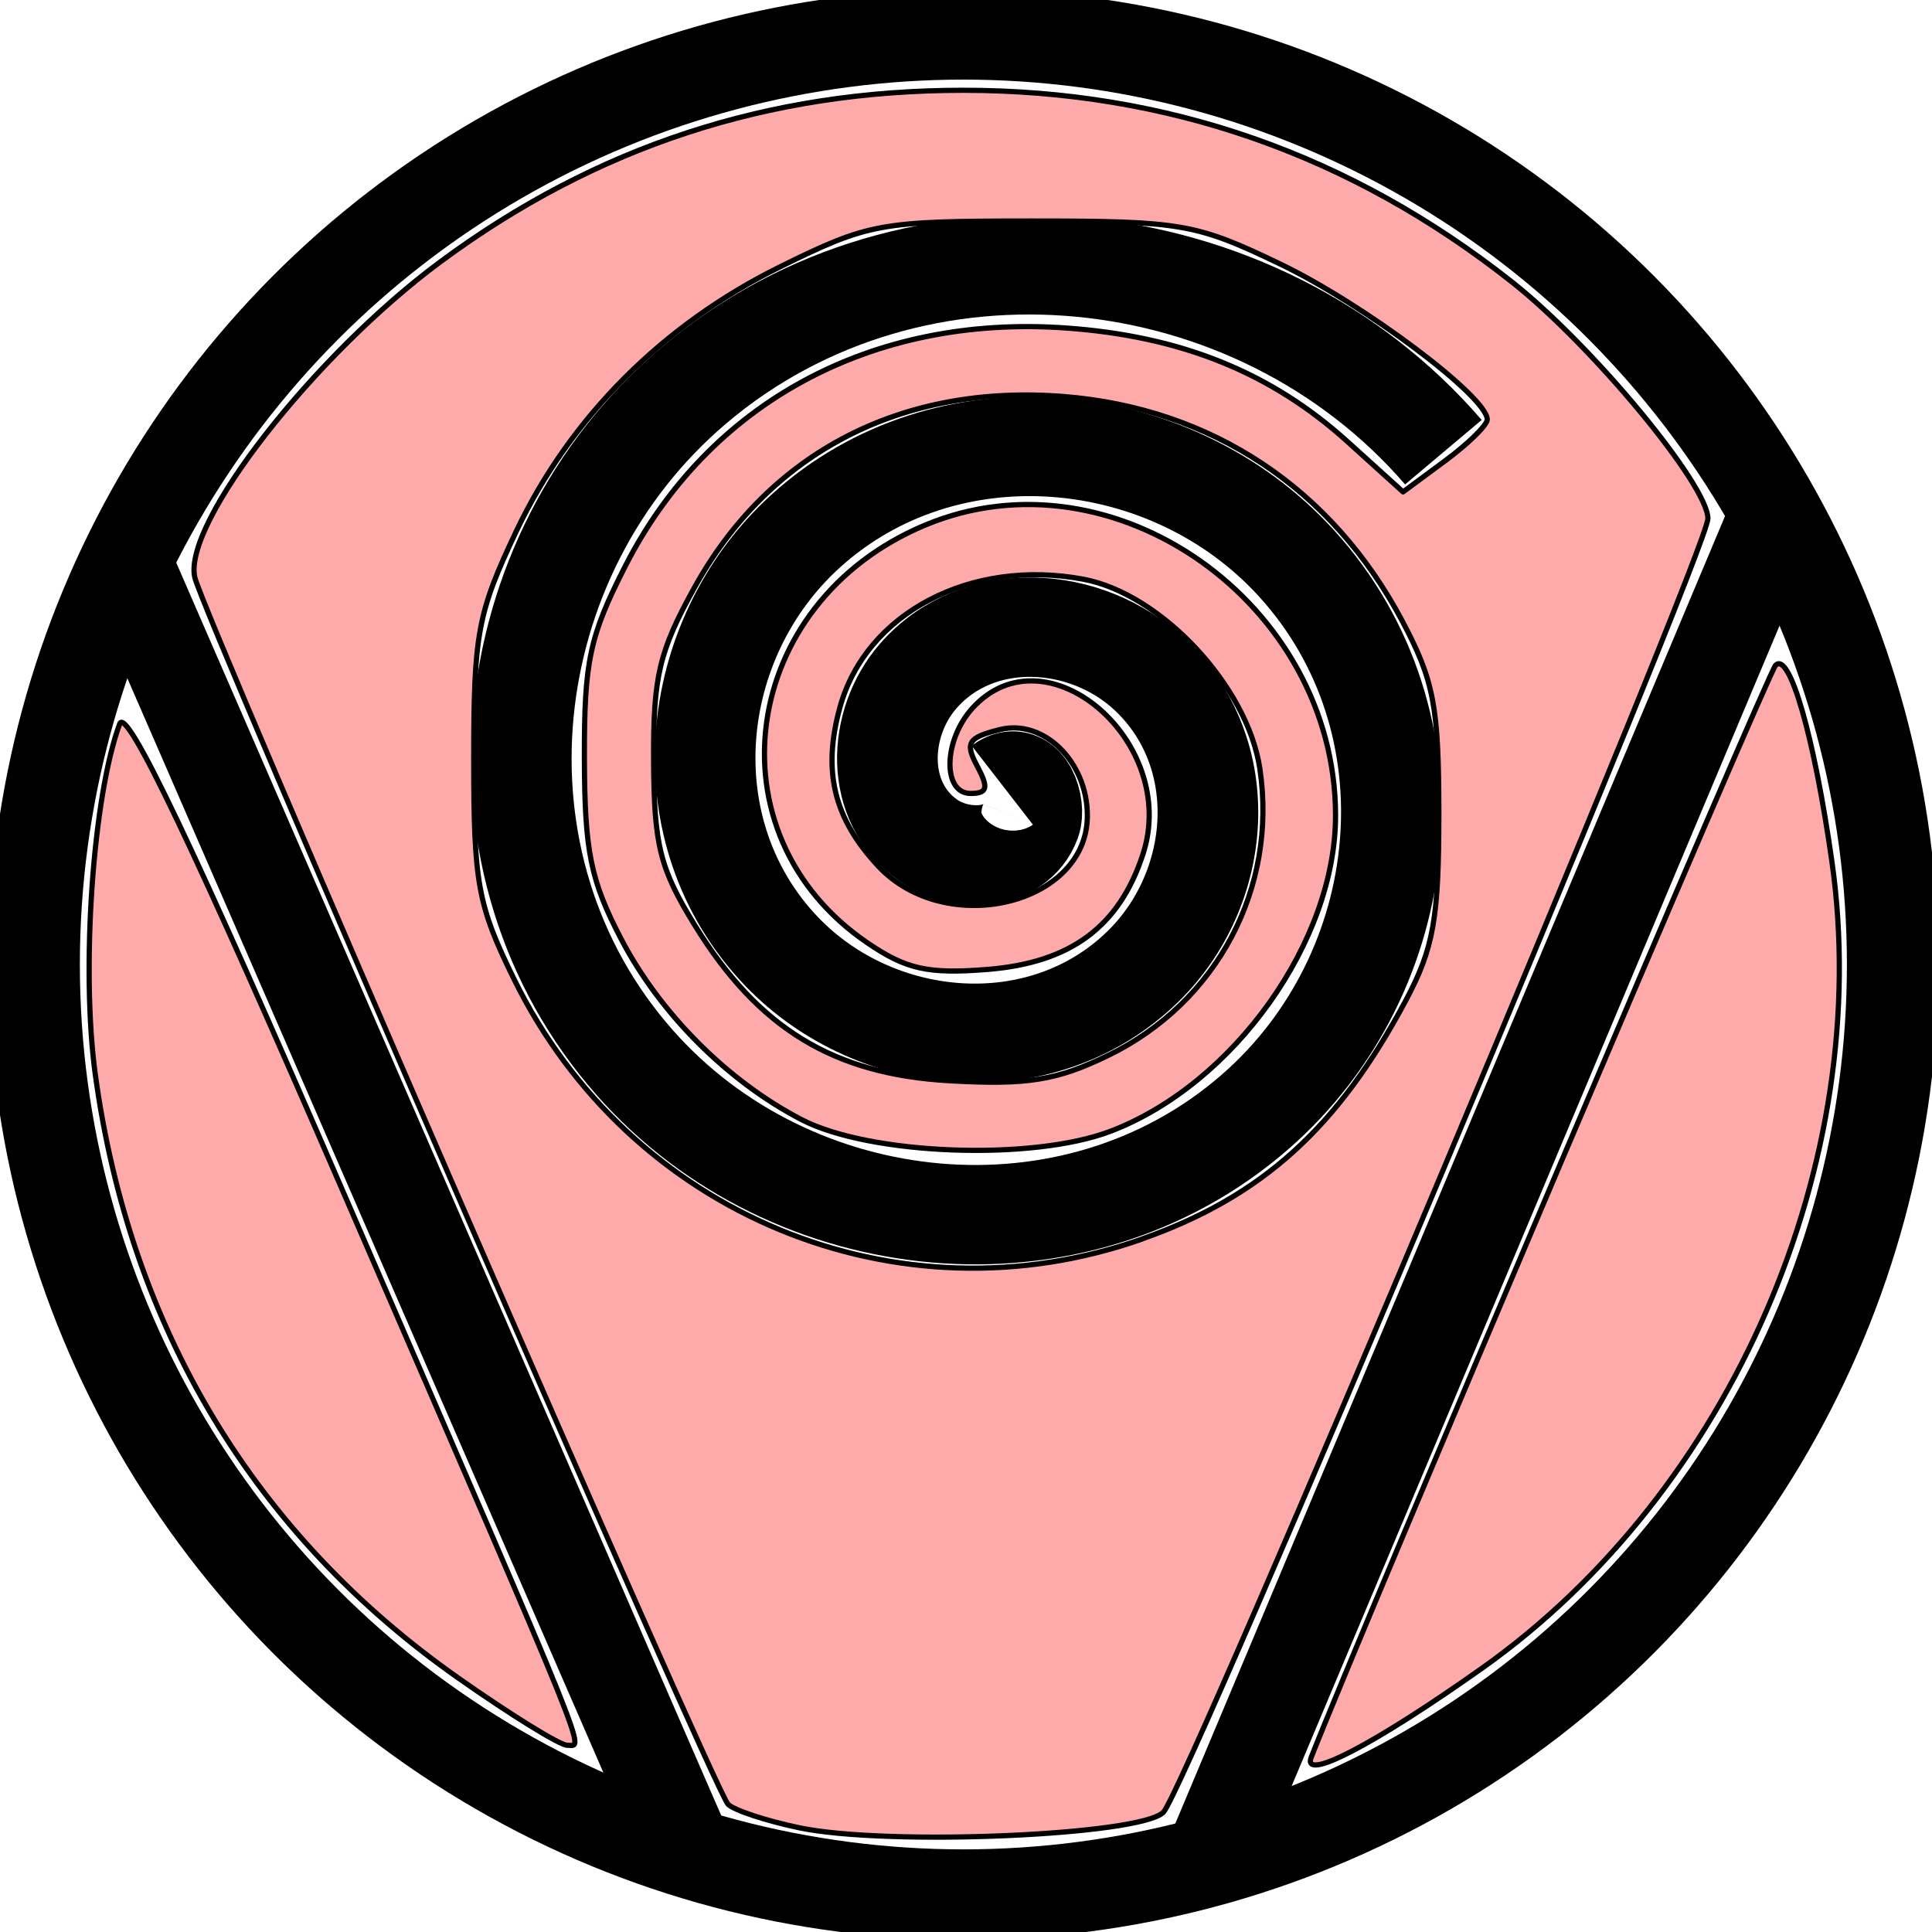 <?xml version="1.0" encoding="UTF-8" standalone="no"?>
<!-- Created with Inkscape (http://www.inkscape.org/) -->

<svg
   xmlns:dc="http://purl.org/dc/elements/1.1/"
   xmlns:cc="http://creativecommons.org/ns#"
   xmlns:rdf="http://www.w3.org/1999/02/22-rdf-syntax-ns#"
   xmlns:svg="http://www.w3.org/2000/svg"
   xmlns="http://www.w3.org/2000/svg"
   xmlns:sodipodi="http://sodipodi.sourceforge.net/DTD/sodipodi-0.dtd"
   xmlns:inkscape="http://www.inkscape.org/namespaces/inkscape"
   width="50"
   height="50"
   viewBox="0 0 13.229 13.229"
   version="1.1"
   id="svg8"
   inkscape:version="0.92.4 (5da689c313, 2019-01-14)"
   sodipodi:docname="Scroll_Pump_lighter.svg">
  <defs
     id="defs2" />
  <sodipodi:namedview
     id="base"
     pagecolor="#ffffff"
     bordercolor="#666666"
     borderopacity="1.0"
     inkscape:pageopacity="0.0"
     inkscape:pageshadow="2"
     inkscape:zoom="2.8"
     inkscape:cx="187.85714"
     inkscape:cy="2.8571425"
     inkscape:document-units="mm"
     inkscape:current-layer="g4566"
     showgrid="false"
     inkscape:snap-to-guides="false"
     inkscape:snap-grids="false"
     inkscape:snap-others="false"
     inkscape:snap-nodes="false"
     units="px"
     inkscape:window-width="1920"
     inkscape:window-height="1017"
     inkscape:window-x="-8"
     inkscape:window-y="-8"
     inkscape:window-maximized="1"
     inkscape:snap-global="false" />
  <g
     inkscape:label="Layer 1"
     inkscape:groupmode="layer"
     id="layer1"
     transform="translate(0,-283.771)">
    <g
       id="g4566"
       transform="matrix(0.235,0,0,0.232,-18.363,264.264)">
      <path
         d="m 107.345,107.256 c 0.644,-0.493 0.982,0.625 0.819,1.071 -0.442,1.207 -2.062,1.195 -2.961,0.567 -1.607,-1.123 -1.501,-3.468 -0.315,-4.851 1.74,-2.029 4.894,-1.818 6.741,-0.063 2.461,2.34 2.141,6.327 -0.189,8.63 -2.933,2.898 -7.764,2.467 -10.52,-0.441 -3.338,-3.522 -2.795,-9.203 0.693,-12.41 4.11,-3.78 10.643,-3.123 14.3,0.945 4.222,4.697 3.452,12.084 -1.197,16.19 -5.282,4.666 -13.525,3.782 -18.08,-1.449 -5.109,-5.868 -4.111,-14.967 1.701,-19.97 6.453,-5.554 16.409,-4.442 21.86,1.953"
         sodipodi:t0="0"
         sodipodi:argument="-19.502403"
         sodipodi:radius="16.178087"
         sodipodi:revolution="3"
         sodipodi:expansion="1"
         sodipodi:cy="107.25595"
         sodipodi:cx="107.34522"
         id="path3713"
         style="opacity:1;fill:none;fill-opacity:1;fill-rule:evenodd;stroke:#000000;stroke-width:2.933;stroke-miterlimit:4;stroke-dasharray:none;stroke-opacity:1"
         sodipodi:type="spiral" />
      <ellipse
         ry="27.45"
         rx="27.077"
         cy="112.548"
         cx="106.211"
         id="path4528"
         style="opacity:1;fill:none;fill-opacity:1;stroke:#000000;stroke-width:2.667;stroke-miterlimit:4;stroke-dasharray:none;stroke-opacity:1" />
      <path
         inkscape:connector-curvature="0"
         id="path4546"
         d="m 81.628,100.216 16.66,38.794"
         style="fill:none;stroke:#000000;stroke-width:2.655;stroke-linecap:butt;stroke-linejoin:miter;stroke-miterlimit:4;stroke-dasharray:none;stroke-opacity:1" />
      <path
         inkscape:connector-curvature="0"
         id="path4560"
         d="M 113.393,139.006 C 130.024,98.94 130.024,98.94 130.024,98.94"
         style="fill:none;stroke:#000000;stroke-width:2.707;stroke-linecap:butt;stroke-linejoin:miter;stroke-miterlimit:4;stroke-dasharray:none;stroke-opacity:1" />
      <path
         style="opacity:1;fill:#ffaaaa;fill-opacity:1;stroke:#000000;stroke-width:0.135;stroke-linecap:butt;stroke-linejoin:round;stroke-miterlimit:4;stroke-dasharray:none;stroke-opacity:1;paint-order:stroke fill markers"
         d="M 11.917,43.472 C 6.634,39.762 3.417,34.415 2.518,27.847 2.145,25.12 2.456,20.647 3.15,18.771 c 0.174,-0.47 1.883,3.112 5.853,12.265 6.489,14.96 6.173,14.178 5.734,14.178 -0.187,0 -1.456,-0.784 -2.82,-1.742 z"
         id="path5886"
         inkscape:connector-curvature="0"
         transform="matrix(1.125,0,0,1.14,78.084,84.047)" />
      <path
         style="opacity:1;fill:#ffaaaa;fill-opacity:1;stroke:#000000;stroke-width:0.135;stroke-linecap:butt;stroke-linejoin:round;stroke-miterlimit:4;stroke-dasharray:none;stroke-opacity:1;paint-order:stroke fill markers"
         d="M 20.74,47.349 C 19.87,47.166 19.045,46.891 18.905,46.74 18.529,46.329 5.288,15.876 5.094,14.974 4.793,13.571 8.176,9.232 11.466,6.801 15.5,3.822 19.938,2.368 25,2.368 c 5.275,0 10.036,1.664 14.216,4.968 2.078,1.643 5.069,5.253 5.069,6.12 3.08e-4,0.768 -13.523,32.886 -14.101,33.491 -0.577,0.603 -7.163,0.884 -9.444,0.402 z m 8.903,-15.247 c 3.101,-1.096 5.069,-2.88 6.825,-6.185 0.712,-1.34 0.848,-2.112 0.848,-4.81 -6.31e-4,-2.79 -0.126,-3.45 -0.948,-5 -1.822,-3.436 -4.94,-5.503 -8.761,-5.81 -4.19,-0.336 -7.632,1.442 -9.571,4.946 -0.916,1.655 -1.069,2.306 -1.057,4.487 0.012,2.195 0.163,2.792 1.079,4.275 1.642,2.656 3.583,3.837 6.584,4.006 2.01,0.114 2.773,-0.007 4.101,-0.651 2.827,-1.369 4.401,-4.339 3.937,-7.432 -0.319,-2.125 -2.554,-4.523 -4.568,-4.901 -2.921,-0.548 -5.634,0.878 -6.307,3.314 -0.456,1.653 -0.164,2.87 0.985,4.106 1.754,1.886 5.423,1.007 5.423,-1.3 0,-1.398 -1.135,-2.512 -2.269,-2.227 -0.826,0.207 -0.908,0.34 -0.583,0.947 0.3,0.56 0.265,0.706 -0.171,0.706 -0.734,0 -0.708,-1.375 0.043,-2.204 1.907,-2.108 5.379,0.871 4.416,3.789 -0.617,1.871 -1.873,2.798 -4.022,2.971 -1.538,0.123 -2.101,-7.5e-4 -3.108,-0.686 -4.146,-2.818 -3.32,-8.807 1.492,-10.817 4.87,-2.035 10.62,2.027 10.63,7.509 0.006,3.258 -2.631,6.963 -5.824,8.182 -2.031,0.776 -6.239,0.618 -8.008,-0.3 -1.909,-0.991 -3.655,-2.736 -4.664,-4.662 -0.8,-1.527 -0.953,-2.279 -0.959,-4.7 -0.006,-2.507 0.133,-3.155 1.065,-4.979 2.16,-4.223 6.389,-6.506 11.399,-6.154 2.985,0.21 5.317,1.15 7.302,2.944 l 1.438,1.3 1.09,-0.806 c 0.6,-0.443 1.09,-0.924 1.09,-1.068 0,-0.587 -3.184,-2.978 -5.357,-4.023 -2.186,-1.051 -2.561,-1.116 -6.436,-1.116 -3.932,0 -4.221,0.052 -6.506,1.177 -3.047,1.5 -5.452,3.907 -6.85,6.857 -1.001,2.113 -1.101,2.645 -1.101,5.894 6.6e-5,3.22 0.102,3.78 1.04,5.692 2.992,6.102 9.94,8.975 16.282,6.732 z"
         id="path5888"
         inkscape:connector-curvature="0"
         transform="matrix(1.125,0,0,1.14,78.084,84.047)" />
      <path
         style="opacity:1;fill:#ffaaaa;fill-opacity:1;stroke:#000000;stroke-width:0.135;stroke-linecap:butt;stroke-linejoin:round;stroke-miterlimit:4;stroke-dasharray:none;stroke-opacity:1;paint-order:stroke fill markers"
         d=""
         id="path5890"
         inkscape:connector-curvature="0"
         transform="matrix(1.125,0,0,1.14,78.084,84.047)" />
      <path
         style="opacity:1;fill:#ffaaaa;fill-opacity:1;stroke:#000000;stroke-width:0.135;stroke-linecap:butt;stroke-linejoin:round;stroke-miterlimit:4;stroke-dasharray:none;stroke-opacity:1;paint-order:stroke fill markers"
         d="m 34.014,45.518 c 1.389,-3.528 11.824,-28.056 12.023,-28.262 0.363,-0.375 1,1.844 1.46,5.084 1.1,7.757 -2.614,16.316 -9.061,20.879 -2.809,1.988 -4.684,2.963 -4.423,2.299 z"
         id="path5892"
         inkscape:connector-curvature="0"
         transform="matrix(1.125,0,0,1.14,78.084,84.047)" />
    </g>
  </g>
</svg>
